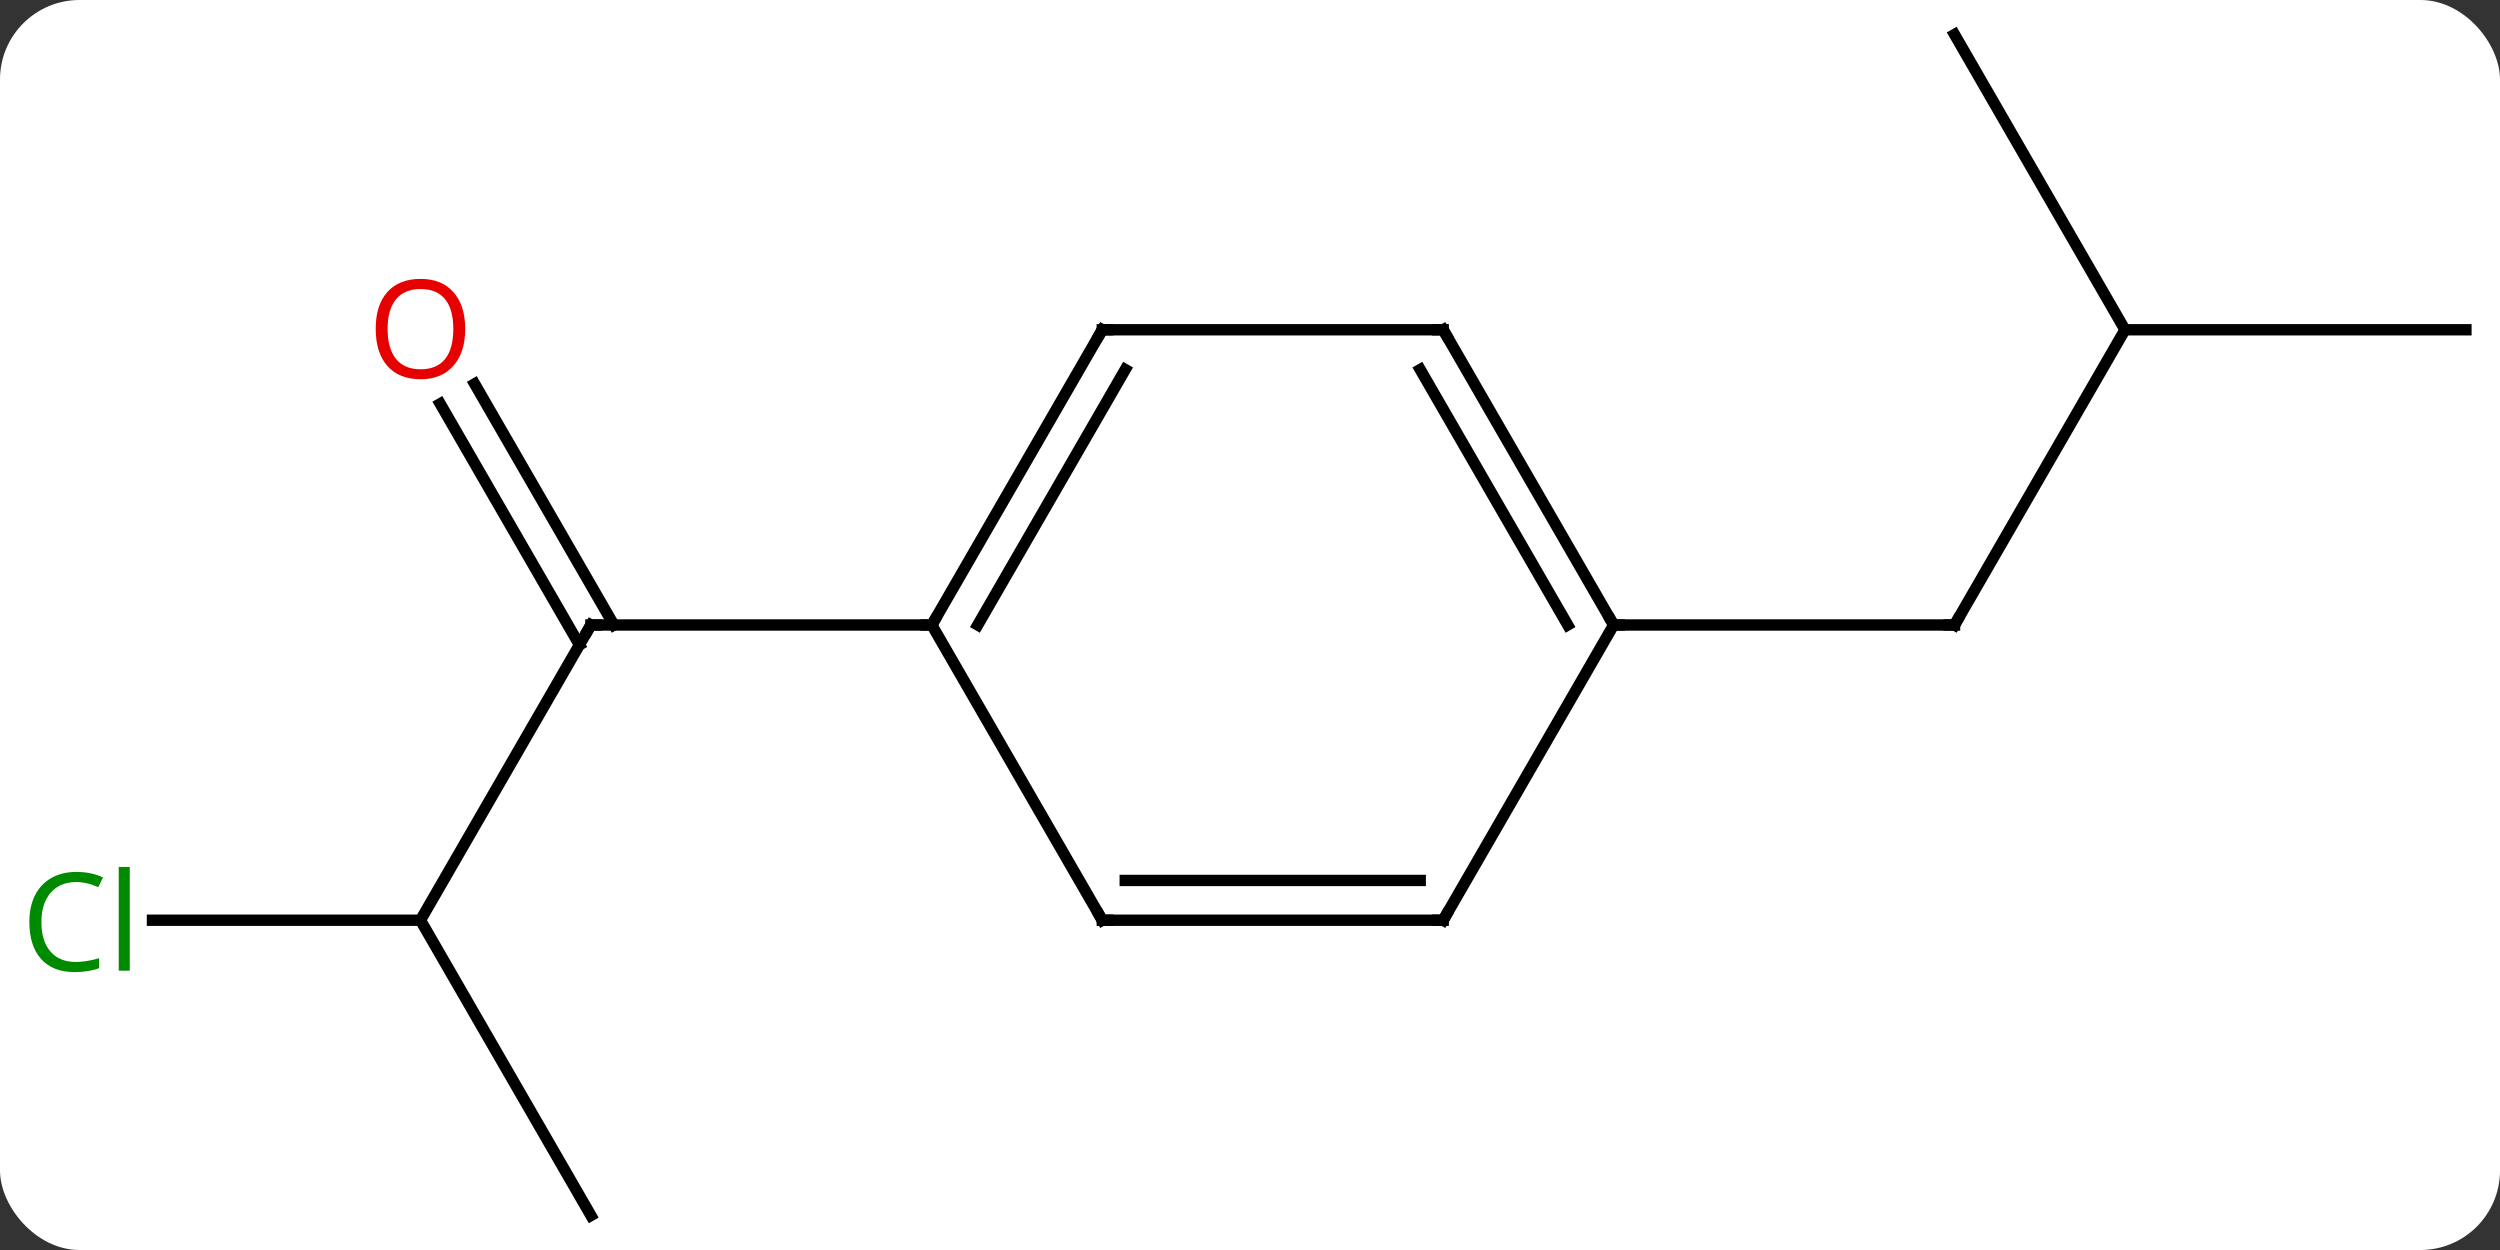 <svg width="220" viewBox="0 0 220 110" style="fill-opacity:1; color-rendering:auto; color-interpolation:auto; text-rendering:auto; stroke:black; stroke-linecap:square; stroke-miterlimit:10; shape-rendering:auto; stroke-opacity:1; fill:black; stroke-dasharray:none; font-weight:normal; stroke-width:1; font-family:'Open Sans'; font-style:normal; stroke-linejoin:miter; font-size:12; stroke-dashoffset:0; image-rendering:auto;" height="110" class="cas-substance-image" xmlns:xlink="http://www.w3.org/1999/xlink" xmlns="http://www.w3.org/2000/svg"><rect x="0" y="0" width="220" height="110" fill="#333333" stroke="none"/><svg class="cas-substance-single-component"><rect y="0" x="0" width="220" stroke="none" ry="7" rx="7" height="110" fill="white" class="cas-substance-group"/><svg y="0" x="0" width="220" viewBox="0 0 220 110" style="fill:black;" height="110" class="cas-substance-single-component-image"><svg><g><g transform="translate(112,55)" style="text-rendering:geometricPrecision; color-rendering:optimizeQuality; color-interpolation:linearRGB; stroke-linecap:butt; image-rendering:optimizeQuality;"><line y2="25.98" y1="0" x2="-75" x1="-60" style="fill:none;"/><line y2="-21.219" y1="-0" x2="-70.231" x1="-57.979" style="fill:none;"/><line y2="-19.469" y1="1.75" x2="-73.262" x1="-61.01" style="fill:none;"/><line y2="0" y1="0" x2="-30" x1="-60" style="fill:none;"/><line y2="51.963" y1="25.98" x2="-60" x1="-75" style="fill:none;"/><line y2="25.98" y1="25.98" x2="-98.582" x1="-75" style="fill:none;"/><line y2="-25.98" y1="0" x2="75" x1="60" style="fill:none;"/><line y2="0" y1="0" x2="30" x1="60" style="fill:none;"/><line y2="-25.98" y1="-25.98" x2="105" x1="75" style="fill:none;"/><line y2="-51.963" y1="-25.98" x2="60" x1="75" style="fill:none;"/><line y2="-25.98" y1="0" x2="-15" x1="-30" style="fill:none;"/><line y2="-22.48" y1="0" x2="-12.979" x1="-25.959" style="fill:none;"/><line y2="25.98" y1="0" x2="-15" x1="-30" style="fill:none;"/><line y2="-25.98" y1="-25.98" x2="15" x1="-15" style="fill:none;"/><line y2="25.98" y1="25.98" x2="15" x1="-15" style="fill:none;"/><line y2="22.48" y1="22.48" x2="12.979" x1="-12.979" style="fill:none;"/><line y2="0" y1="-25.98" x2="30" x1="15" style="fill:none;"/><line y2="0" y1="-22.48" x2="25.959" x1="12.979" style="fill:none;"/><line y2="0" y1="25.98" x2="30" x1="15" style="fill:none;"/><path style="fill:none; stroke-miterlimit:5;" d="M-60.25 0.433 L-60 0 L-59.5 0"/></g><g transform="translate(112,55)" style="stroke-linecap:butt; fill:rgb(230,0,0); text-rendering:geometricPrecision; color-rendering:optimizeQuality; image-rendering:optimizeQuality; font-family:'Open Sans'; stroke:rgb(230,0,0); color-interpolation:linearRGB; stroke-miterlimit:5;"><path style="stroke:none;" d="M-71.062 -26.05 Q-71.062 -23.988 -72.102 -22.808 Q-73.141 -21.628 -74.984 -21.628 Q-76.875 -21.628 -77.906 -22.793 Q-78.938 -23.957 -78.938 -26.066 Q-78.938 -28.16 -77.906 -29.308 Q-76.875 -30.457 -74.984 -30.457 Q-73.125 -30.457 -72.094 -29.285 Q-71.062 -28.113 -71.062 -26.05 ZM-77.891 -26.05 Q-77.891 -24.316 -77.148 -23.41 Q-76.406 -22.503 -74.984 -22.503 Q-73.562 -22.503 -72.836 -23.402 Q-72.109 -24.3 -72.109 -26.05 Q-72.109 -27.785 -72.836 -28.675 Q-73.562 -29.566 -74.984 -29.566 Q-76.406 -29.566 -77.148 -28.668 Q-77.891 -27.769 -77.891 -26.05 Z"/><path style="fill:rgb(0,138,0); stroke:none;" d="M-105.309 22.621 Q-106.715 22.621 -107.535 23.558 Q-108.356 24.496 -108.356 26.136 Q-108.356 27.808 -107.566 28.73 Q-106.777 29.652 -105.324 29.652 Q-104.418 29.652 -103.277 29.324 L-103.277 30.199 Q-104.168 30.543 -105.465 30.543 Q-107.356 30.543 -108.387 29.386 Q-109.418 28.23 -109.418 26.121 Q-109.418 24.793 -108.926 23.8 Q-108.434 22.808 -107.496 22.269 Q-106.559 21.73 -105.293 21.73 Q-103.949 21.73 -102.934 22.214 L-103.356 23.074 Q-104.34 22.621 -105.309 22.621 ZM-100.582 30.418 L-101.551 30.418 L-101.551 21.293 L-100.582 21.293 L-100.582 30.418 Z"/><path style="fill:none; stroke:black;" d="M60.25 -0.433 L60 0 L59.5 -0"/><path style="fill:none; stroke:black;" d="M-29.75 -0.433 L-30 0 L-30.5 -0"/><path style="fill:none; stroke:black;" d="M-15.25 -25.547 L-15 -25.98 L-14.5 -25.98"/><path style="fill:none; stroke:black;" d="M-15.25 25.547 L-15 25.98 L-14.5 25.98"/><path style="fill:none; stroke:black;" d="M14.5 -25.98 L15 -25.98 L15.25 -25.547"/><path style="fill:none; stroke:black;" d="M14.5 25.98 L15 25.98 L15.25 25.547"/><path style="fill:none; stroke:black;" d="M29.75 -0.433 L30 0 L30.5 0"/></g></g></svg></svg></svg></svg>